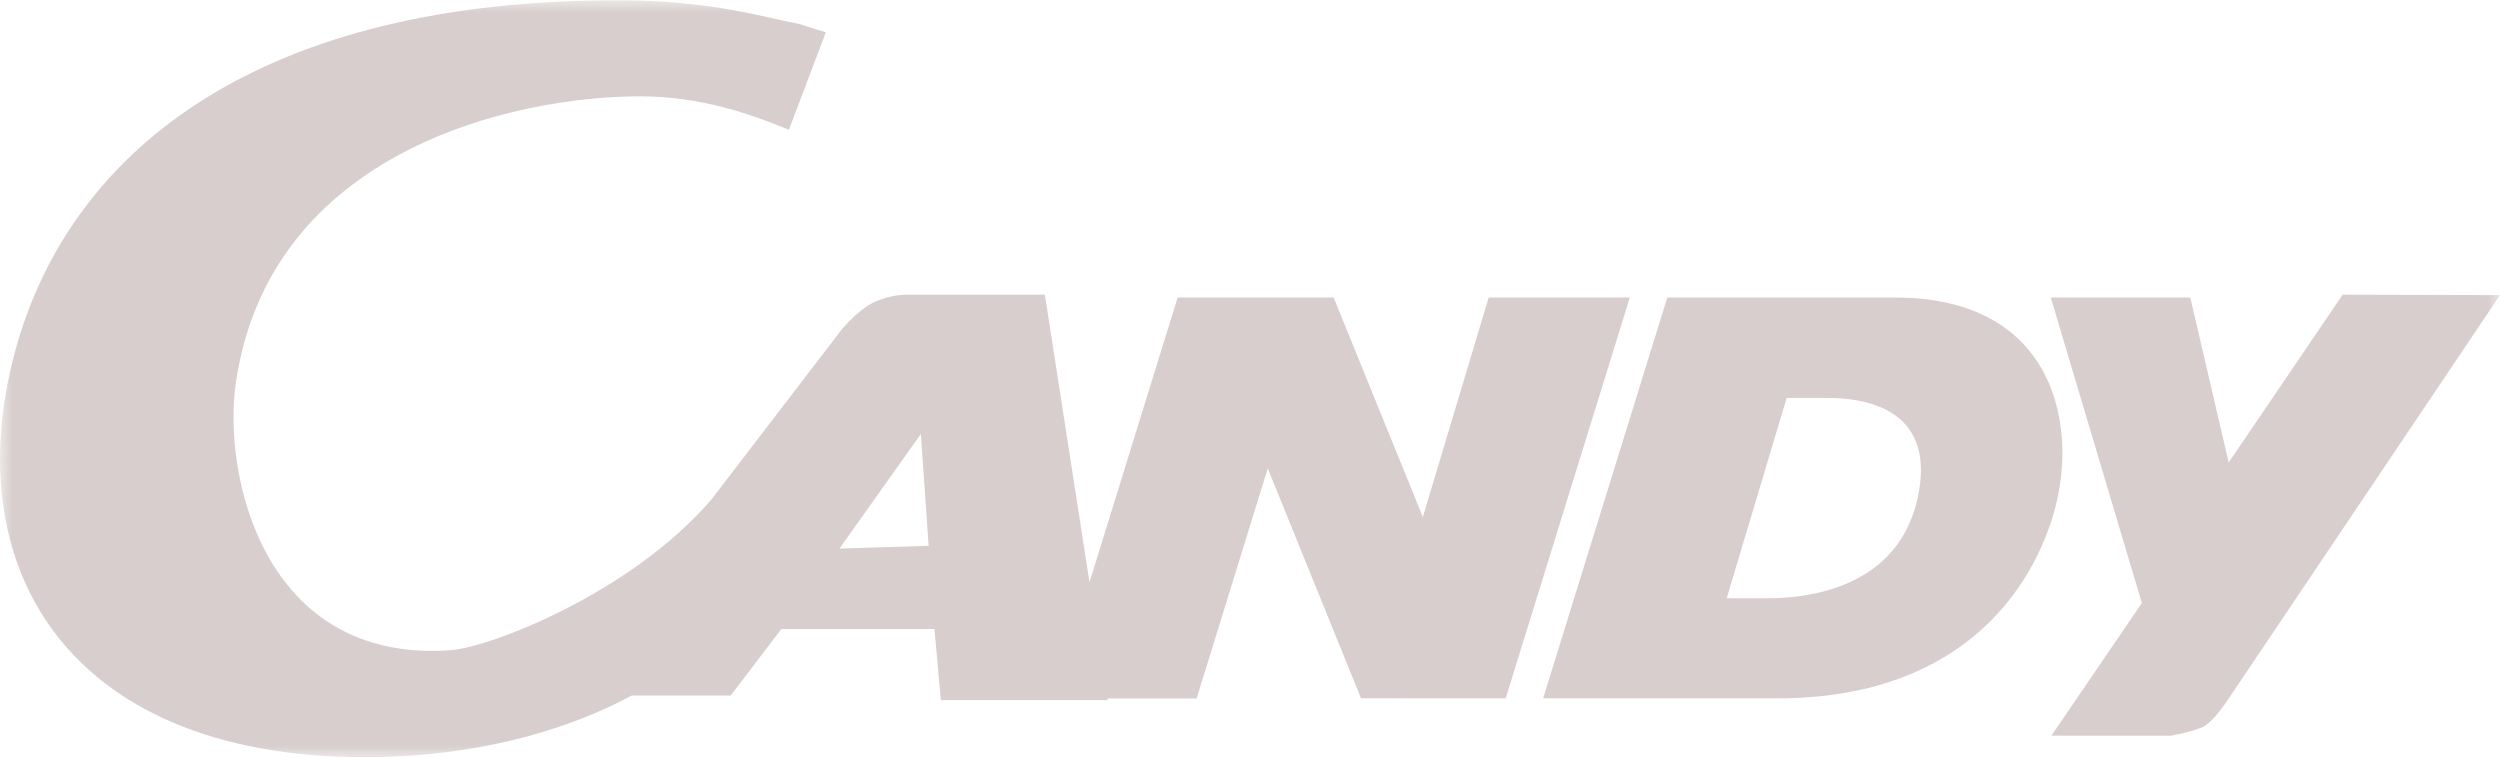 <svg width="99" height="30" viewBox="0 0 99 30" fill="none" xmlns="http://www.w3.org/2000/svg">
<g clip-path="url(#clip0_123_51)">
<mask id="mask0_123_51" style="mask-type:luminance" maskUnits="userSpaceOnUse" x="0" y="0" width="99" height="30">
<path d="M99 0H0V30H99V0Z" fill="white"/>
</mask>
<g mask="url(#mask0_123_51)">
<path d="M58.952 11.783L56.345 20.474L52.812 11.783H46.634L43.144 23.061L41.377 11.669H35.85C35.85 11.669 35.041 11.676 34.358 12.11C33.995 12.356 33.654 12.667 33.342 13.036L28.174 19.777C24.976 23.501 19.382 25.648 17.818 25.752C10.373 26.252 8.821 18.731 9.337 15.177C10.666 5.992 20.299 3.815 25.355 3.815C27.752 3.815 29.719 4.515 31.24 5.138L32.702 1.281L31.628 0.944C30.294 0.698 28.214 0.031 24.665 0.014C10.313 -0.056 2.945 5.905 0.701 13.55C-1.832 22.178 2.445 29.986 14.47 29.986C16.651 29.986 20.966 29.706 25.021 27.542H28.935L30.943 24.908H37.004L37.258 27.726H43.865L43.856 27.659H47.386L50.203 18.547L53.896 27.652L59.625 27.655L64.54 11.783H58.952ZM33.243 21.724L36.467 17.184L36.774 21.614L33.243 21.724ZM75.058 11.783H66.025L61.108 27.655H70.144C77.372 27.742 80.31 23.628 81.283 20.474C82.369 16.984 81.436 11.783 75.058 11.783ZM75.993 19.454C75.301 23.431 71.331 23.692 69.979 23.692H68.377L70.752 15.757H72.354C73.816 15.754 76.563 16.16 75.993 19.454Z" fill="#D7CECD"/>
<path d="M92.77 11.669L88.256 18.314L86.736 11.783H81.211L84.818 23.881L81.236 29.132H85.969C85.969 29.132 86.891 28.966 87.274 28.766C87.657 28.562 88.2 27.745 88.2 27.745L99 11.686L92.77 11.669Z" fill="#D7CECD"/>
</g>
</g>
<defs>
<clipPath id="clip0_123_51">
<rect width="99" height="30" fill="white"/>
</clipPath>
</defs>
</svg>

